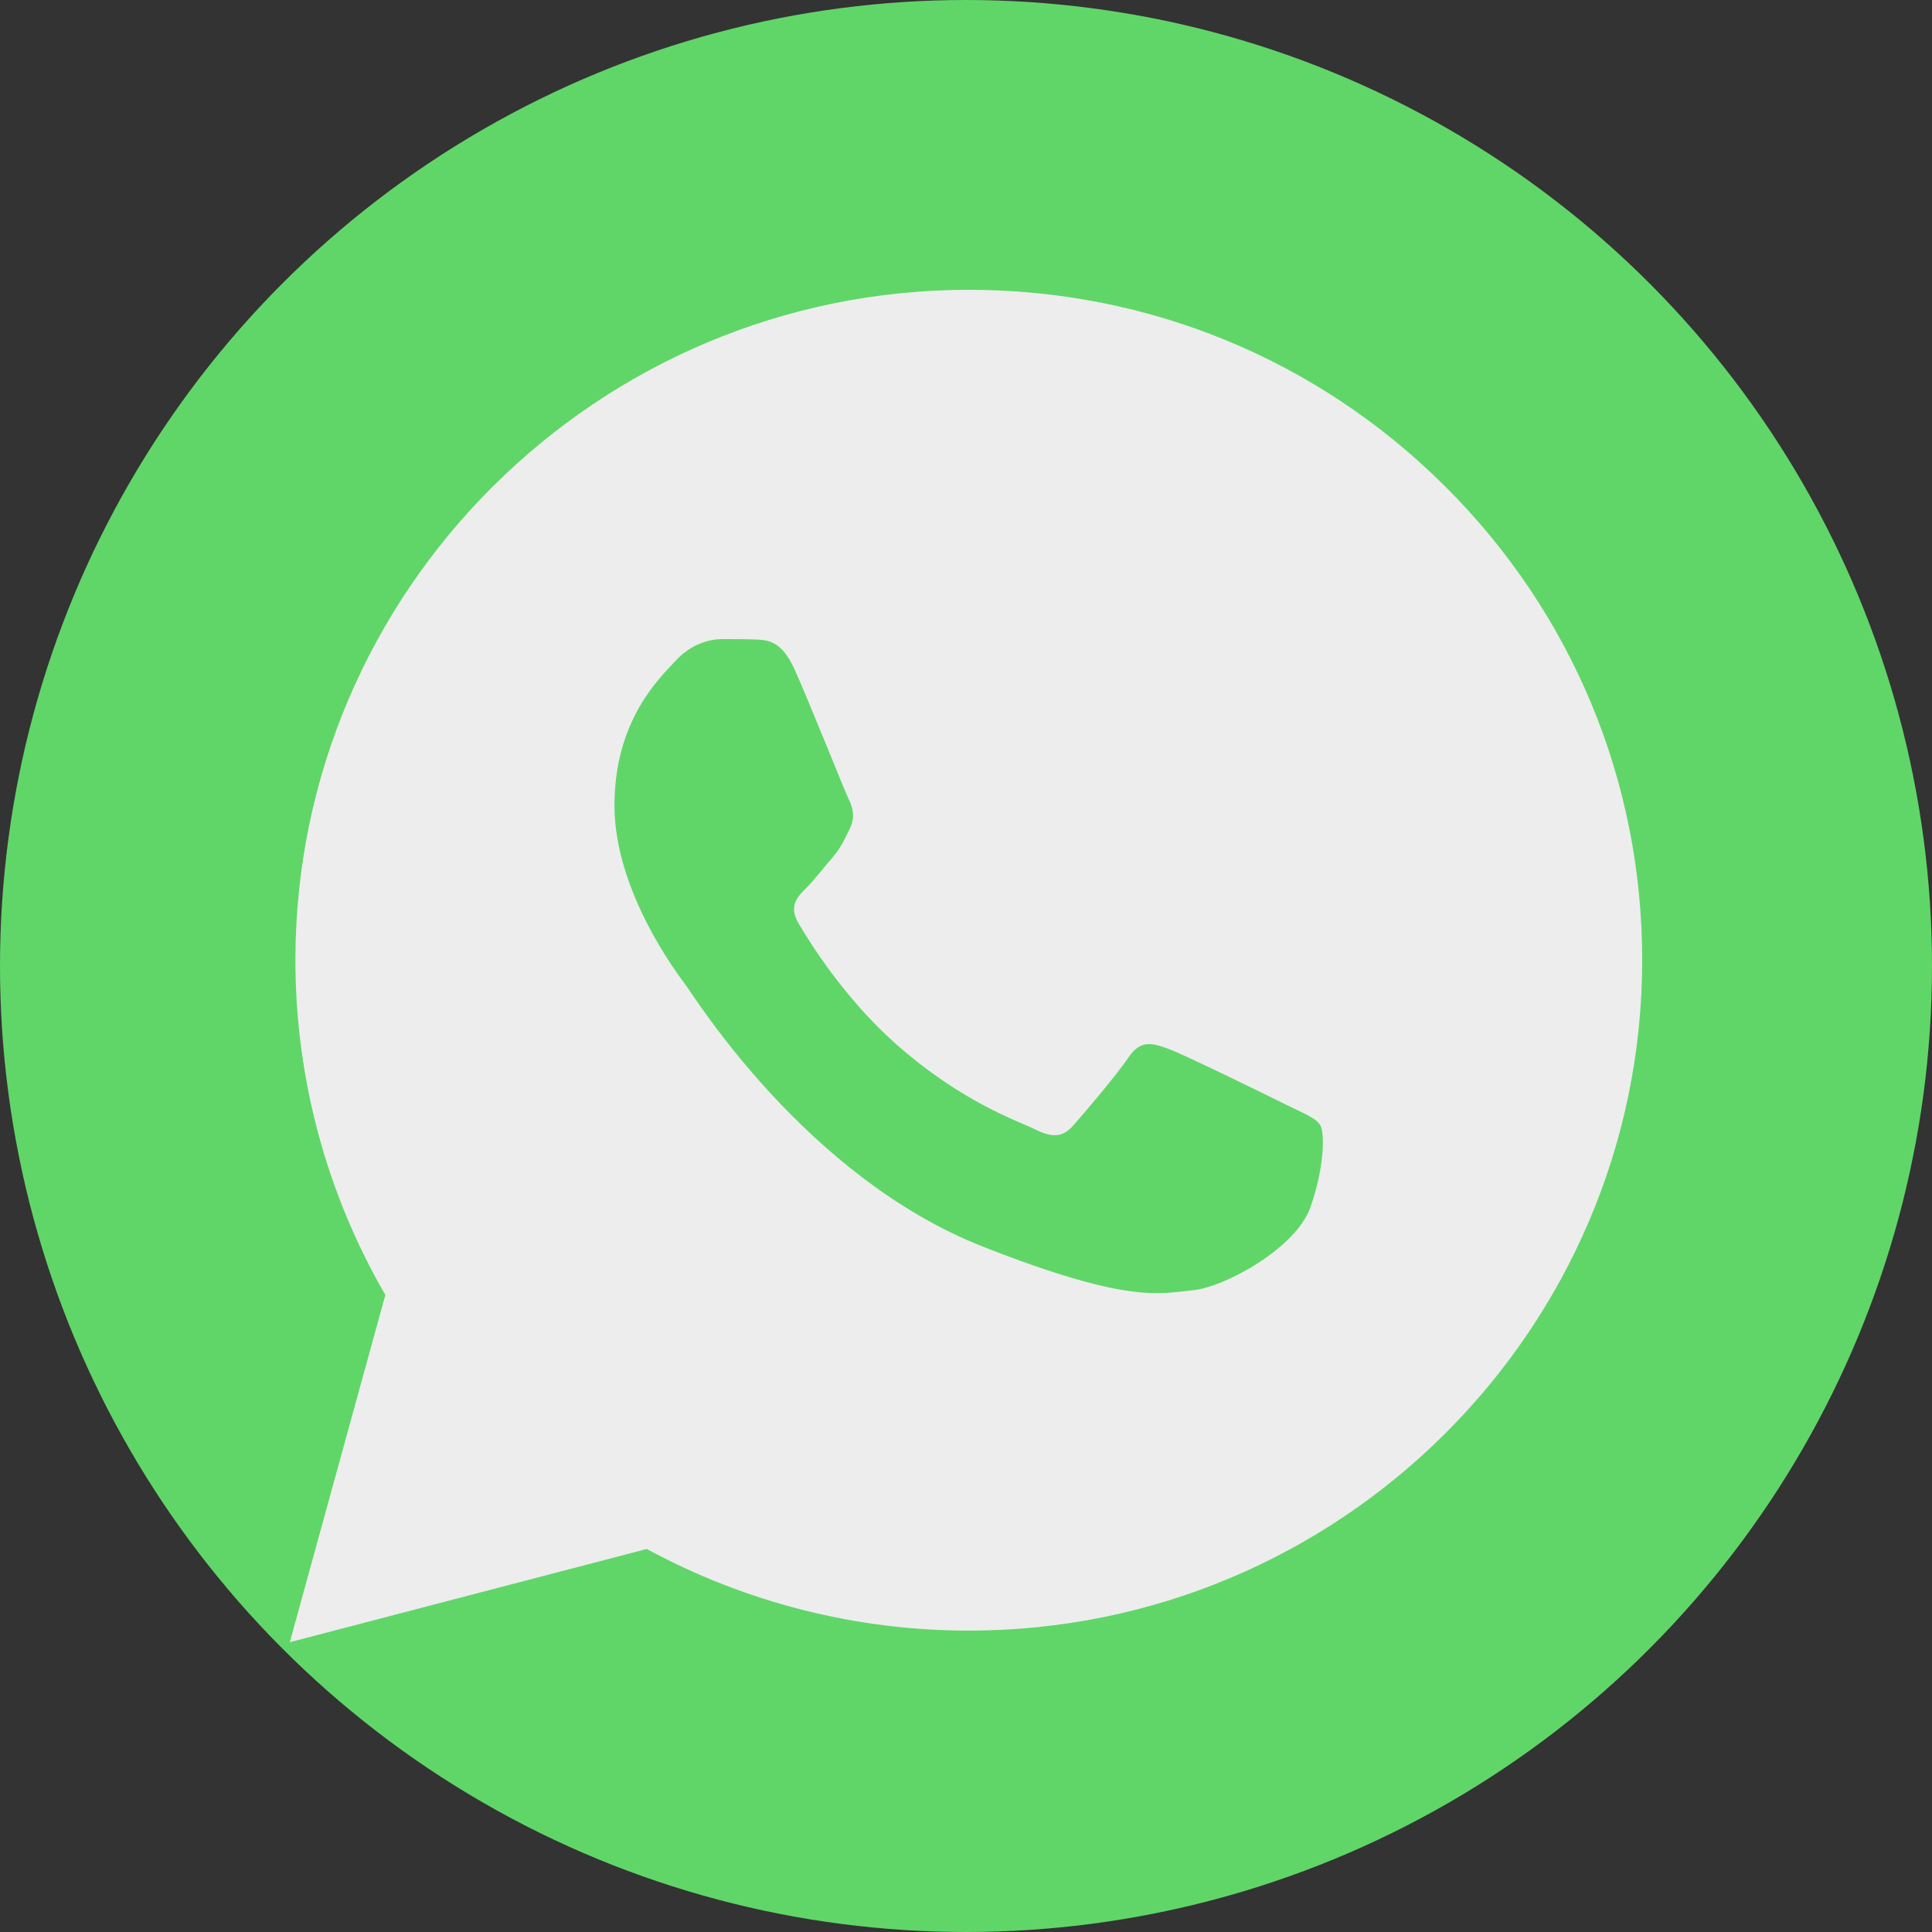 <svg width="100%" height="100%" viewBox="0 0 20 20" fill="none" xmlns="http://www.w3.org/2000/svg">
<rect x="0" y="0" width="20" height="20" fill="#333333" stroke="none"/>
<circle cx="10" cy="10" r="10" fill="#60D668"/>
<path d="M3.058 9.937C3.058 11.159 3.379 12.353 3.989 13.405L3 17L6.695 16.035C7.717 16.589 8.863 16.88 10.026 16.88H10.029C13.871 16.88 16.998 13.768 17 9.942C17.001 8.089 16.276 6.346 14.96 5.035C13.644 3.723 11.894 3.001 10.029 3C6.187 3 3.06 6.112 3.058 9.937Z" fill="#EDEDED"/>
<path d="M8.226 6.931C8.091 6.631 7.948 6.625 7.82 6.62C7.714 6.616 7.594 6.616 7.474 6.616C7.354 6.616 7.158 6.661 6.993 6.841C6.827 7.021 6.361 7.455 6.361 8.339C6.361 9.222 7.008 10.076 7.098 10.196C7.188 10.316 8.346 12.188 10.18 12.907C11.704 13.506 12.014 13.387 12.345 13.357C12.676 13.327 13.413 12.922 13.563 12.503C13.713 12.084 13.713 11.724 13.668 11.649C13.623 11.574 13.503 11.529 13.322 11.44C13.142 11.35 12.255 10.915 12.089 10.855C11.924 10.795 11.804 10.765 11.683 10.945C11.563 11.125 11.218 11.529 11.112 11.649C11.007 11.769 10.902 11.784 10.721 11.694C10.541 11.604 9.96 11.415 9.27 10.803C8.734 10.327 8.372 9.739 8.267 9.559C8.161 9.379 8.255 9.282 8.346 9.193C8.427 9.112 8.526 8.983 8.617 8.878C8.707 8.773 8.737 8.698 8.797 8.578C8.857 8.459 8.827 8.354 8.782 8.264C8.737 8.174 8.386 7.286 8.226 6.931Z" fill="#60D668"/>
</svg>
